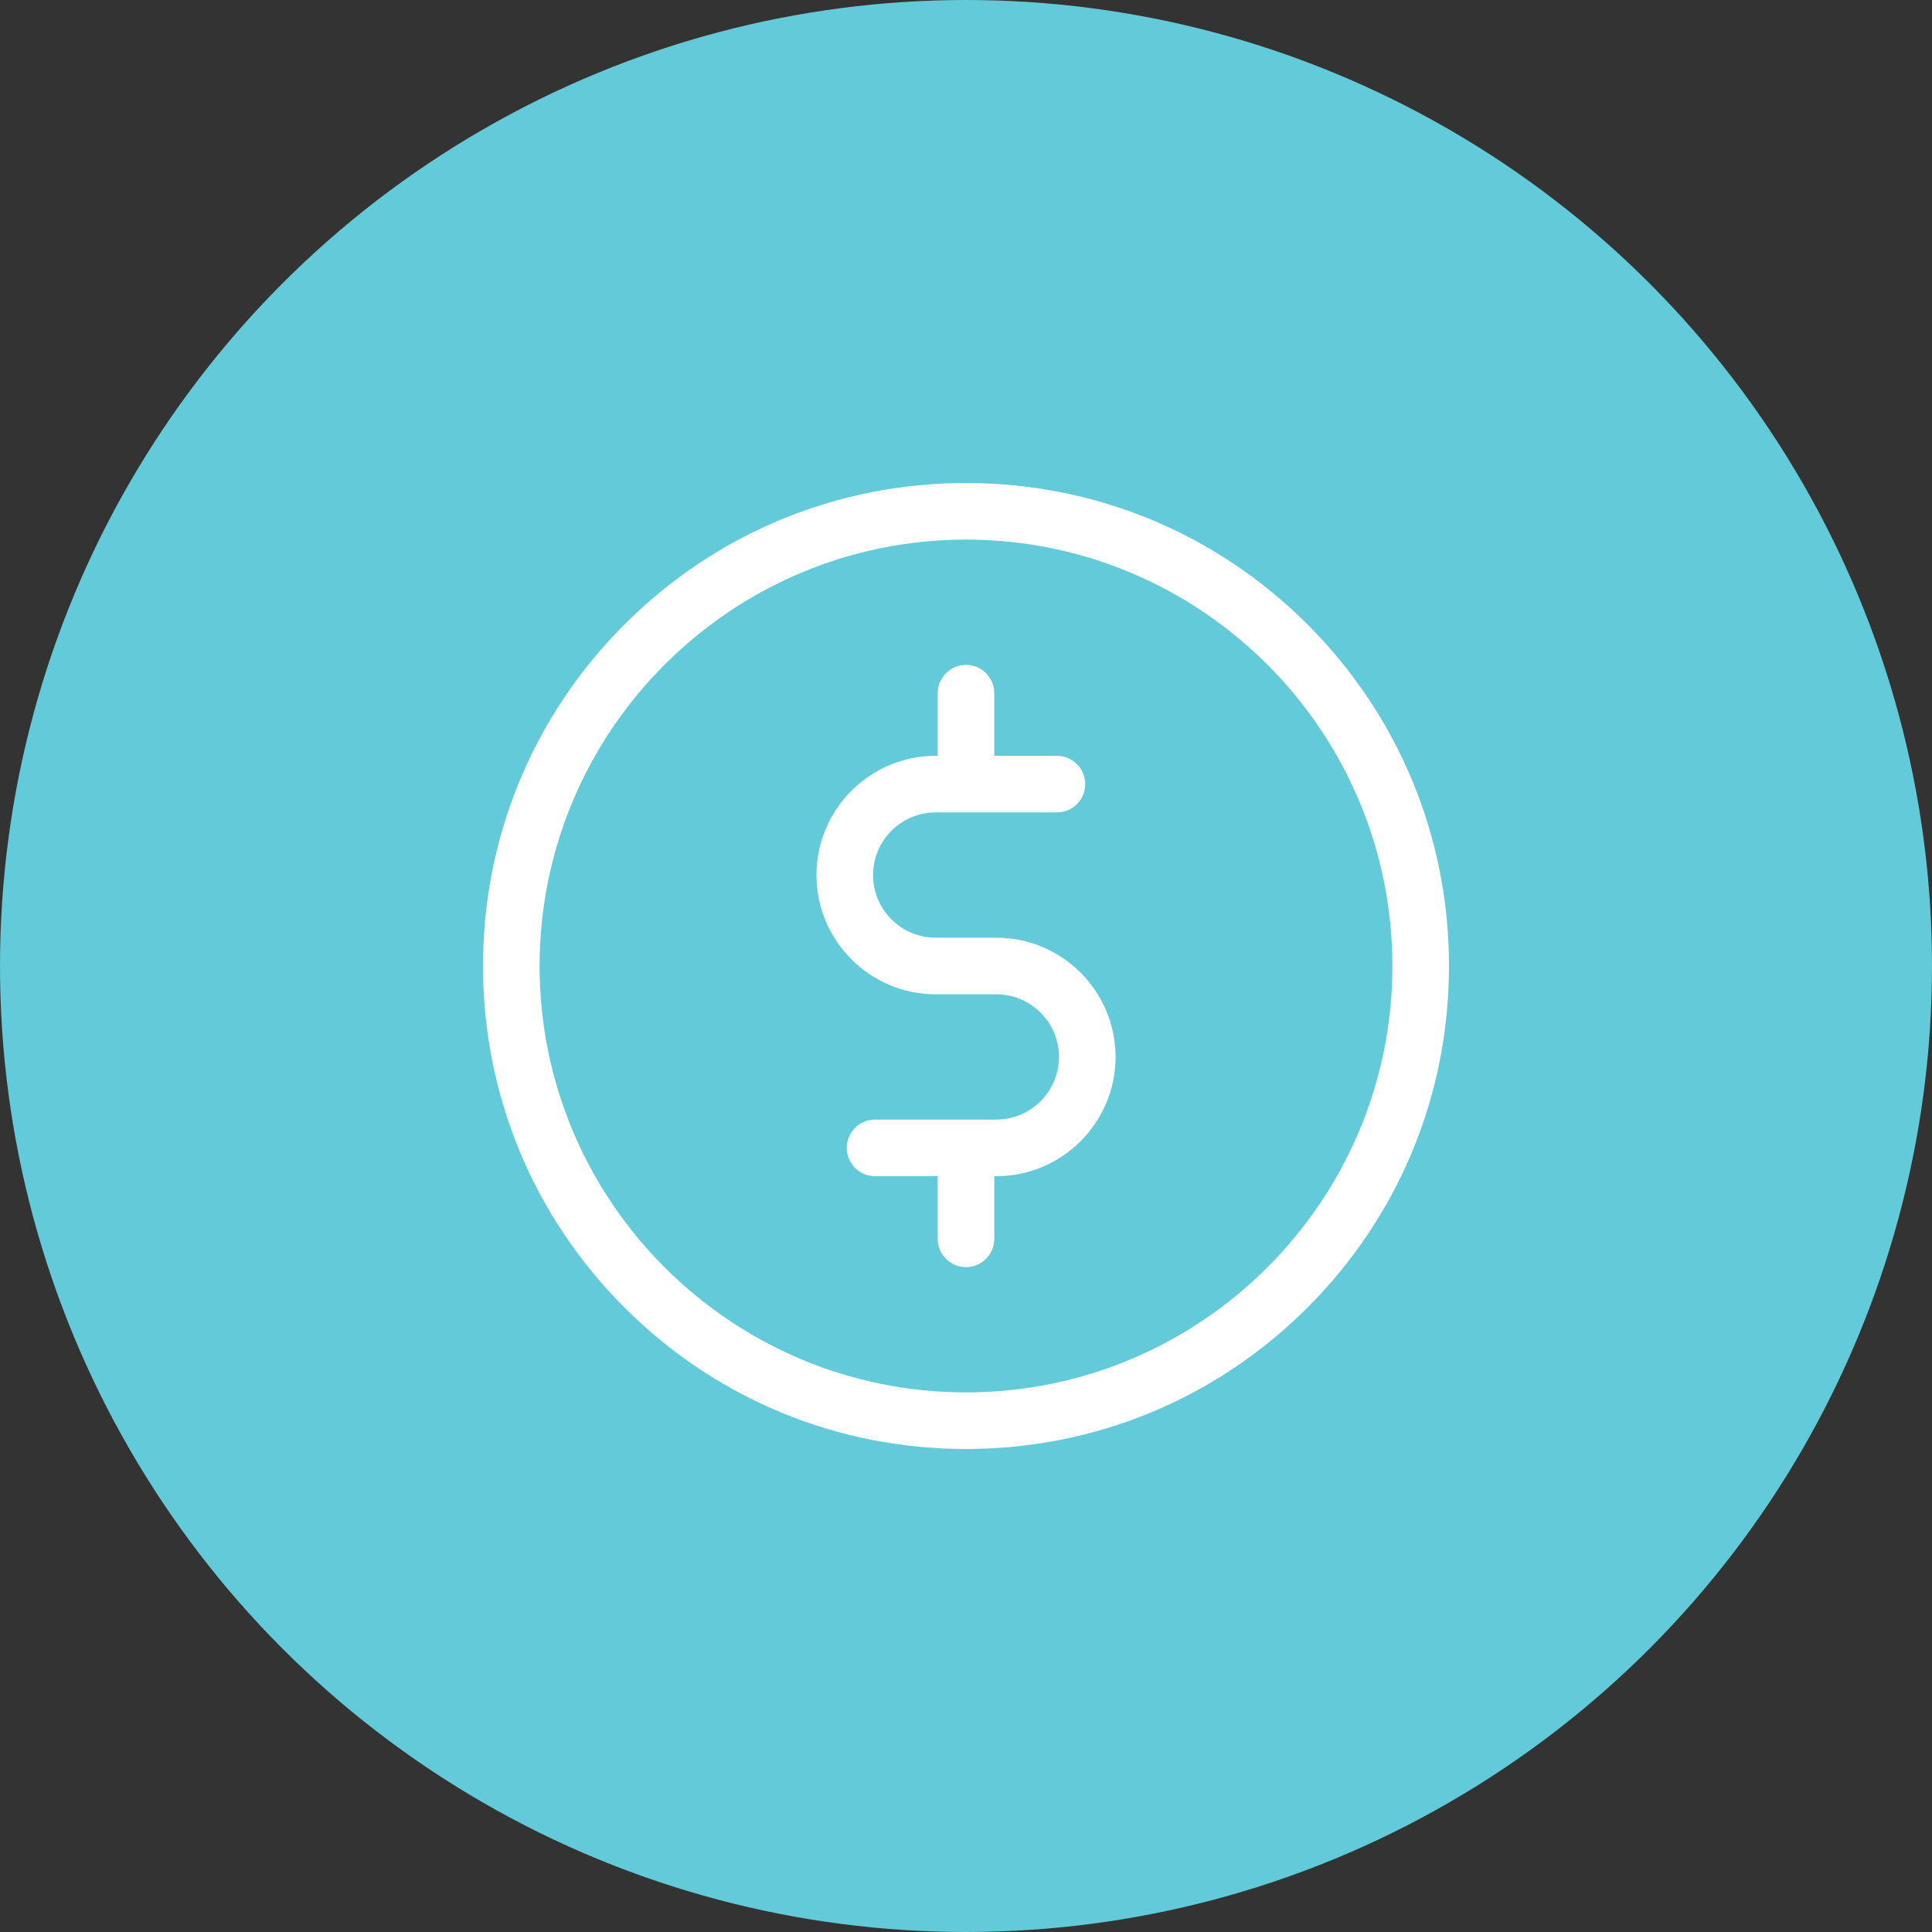 <svg width="100" height="100" viewBox="0 0 100 100" fill="none" xmlns="http://www.w3.org/2000/svg">
<rect x="0" y="0" width="100" height="100" fill="#333333" stroke="none"/>
<circle cx="50" cy="50" r="50" fill="#62CAD8"/>
<path d="M67.678 32.322C62.956 27.6 56.678 25 50 25C43.322 25 37.044 27.6 32.322 32.322C27.601 37.044 25 43.322 25 50C25 56.678 27.601 62.956 32.322 67.678C37.044 72.4 43.322 75 50 75C56.678 75 62.956 72.4 67.678 67.678C72.4 62.956 75 56.678 75 50C75 43.322 72.4 37.044 67.678 32.322ZM50 72.07C37.83 72.07 27.93 62.17 27.93 50C27.93 37.83 37.83 27.93 50 27.93C62.17 27.93 72.07 37.83 72.07 50C72.07 62.17 62.17 72.07 50 72.07Z" fill="white"/>
<path d="M51.569 48.535H48.431C46.643 48.535 45.189 47.081 45.189 45.293C45.189 43.505 46.643 42.051 48.431 42.051H54.707C55.516 42.051 56.172 41.395 56.172 40.586C56.172 39.777 55.516 39.121 54.707 39.121H51.465V35.879C51.465 35.07 50.809 34.414 50 34.414C49.191 34.414 48.535 35.07 48.535 35.879V39.121H48.431C45.028 39.121 42.259 41.89 42.259 45.293C42.259 48.696 45.028 51.465 48.431 51.465H51.569C53.357 51.465 54.811 52.919 54.811 54.707C54.811 56.495 53.357 57.949 51.569 57.949H45.293C44.484 57.949 43.828 58.605 43.828 59.414C43.828 60.223 44.484 60.879 45.293 60.879H48.535V64.121C48.535 64.93 49.191 65.586 50 65.586C50.809 65.586 51.465 64.93 51.465 64.121V60.879H51.569C54.972 60.879 57.741 58.11 57.741 54.707C57.741 51.304 54.972 48.535 51.569 48.535Z" fill="white"/>
</svg>
